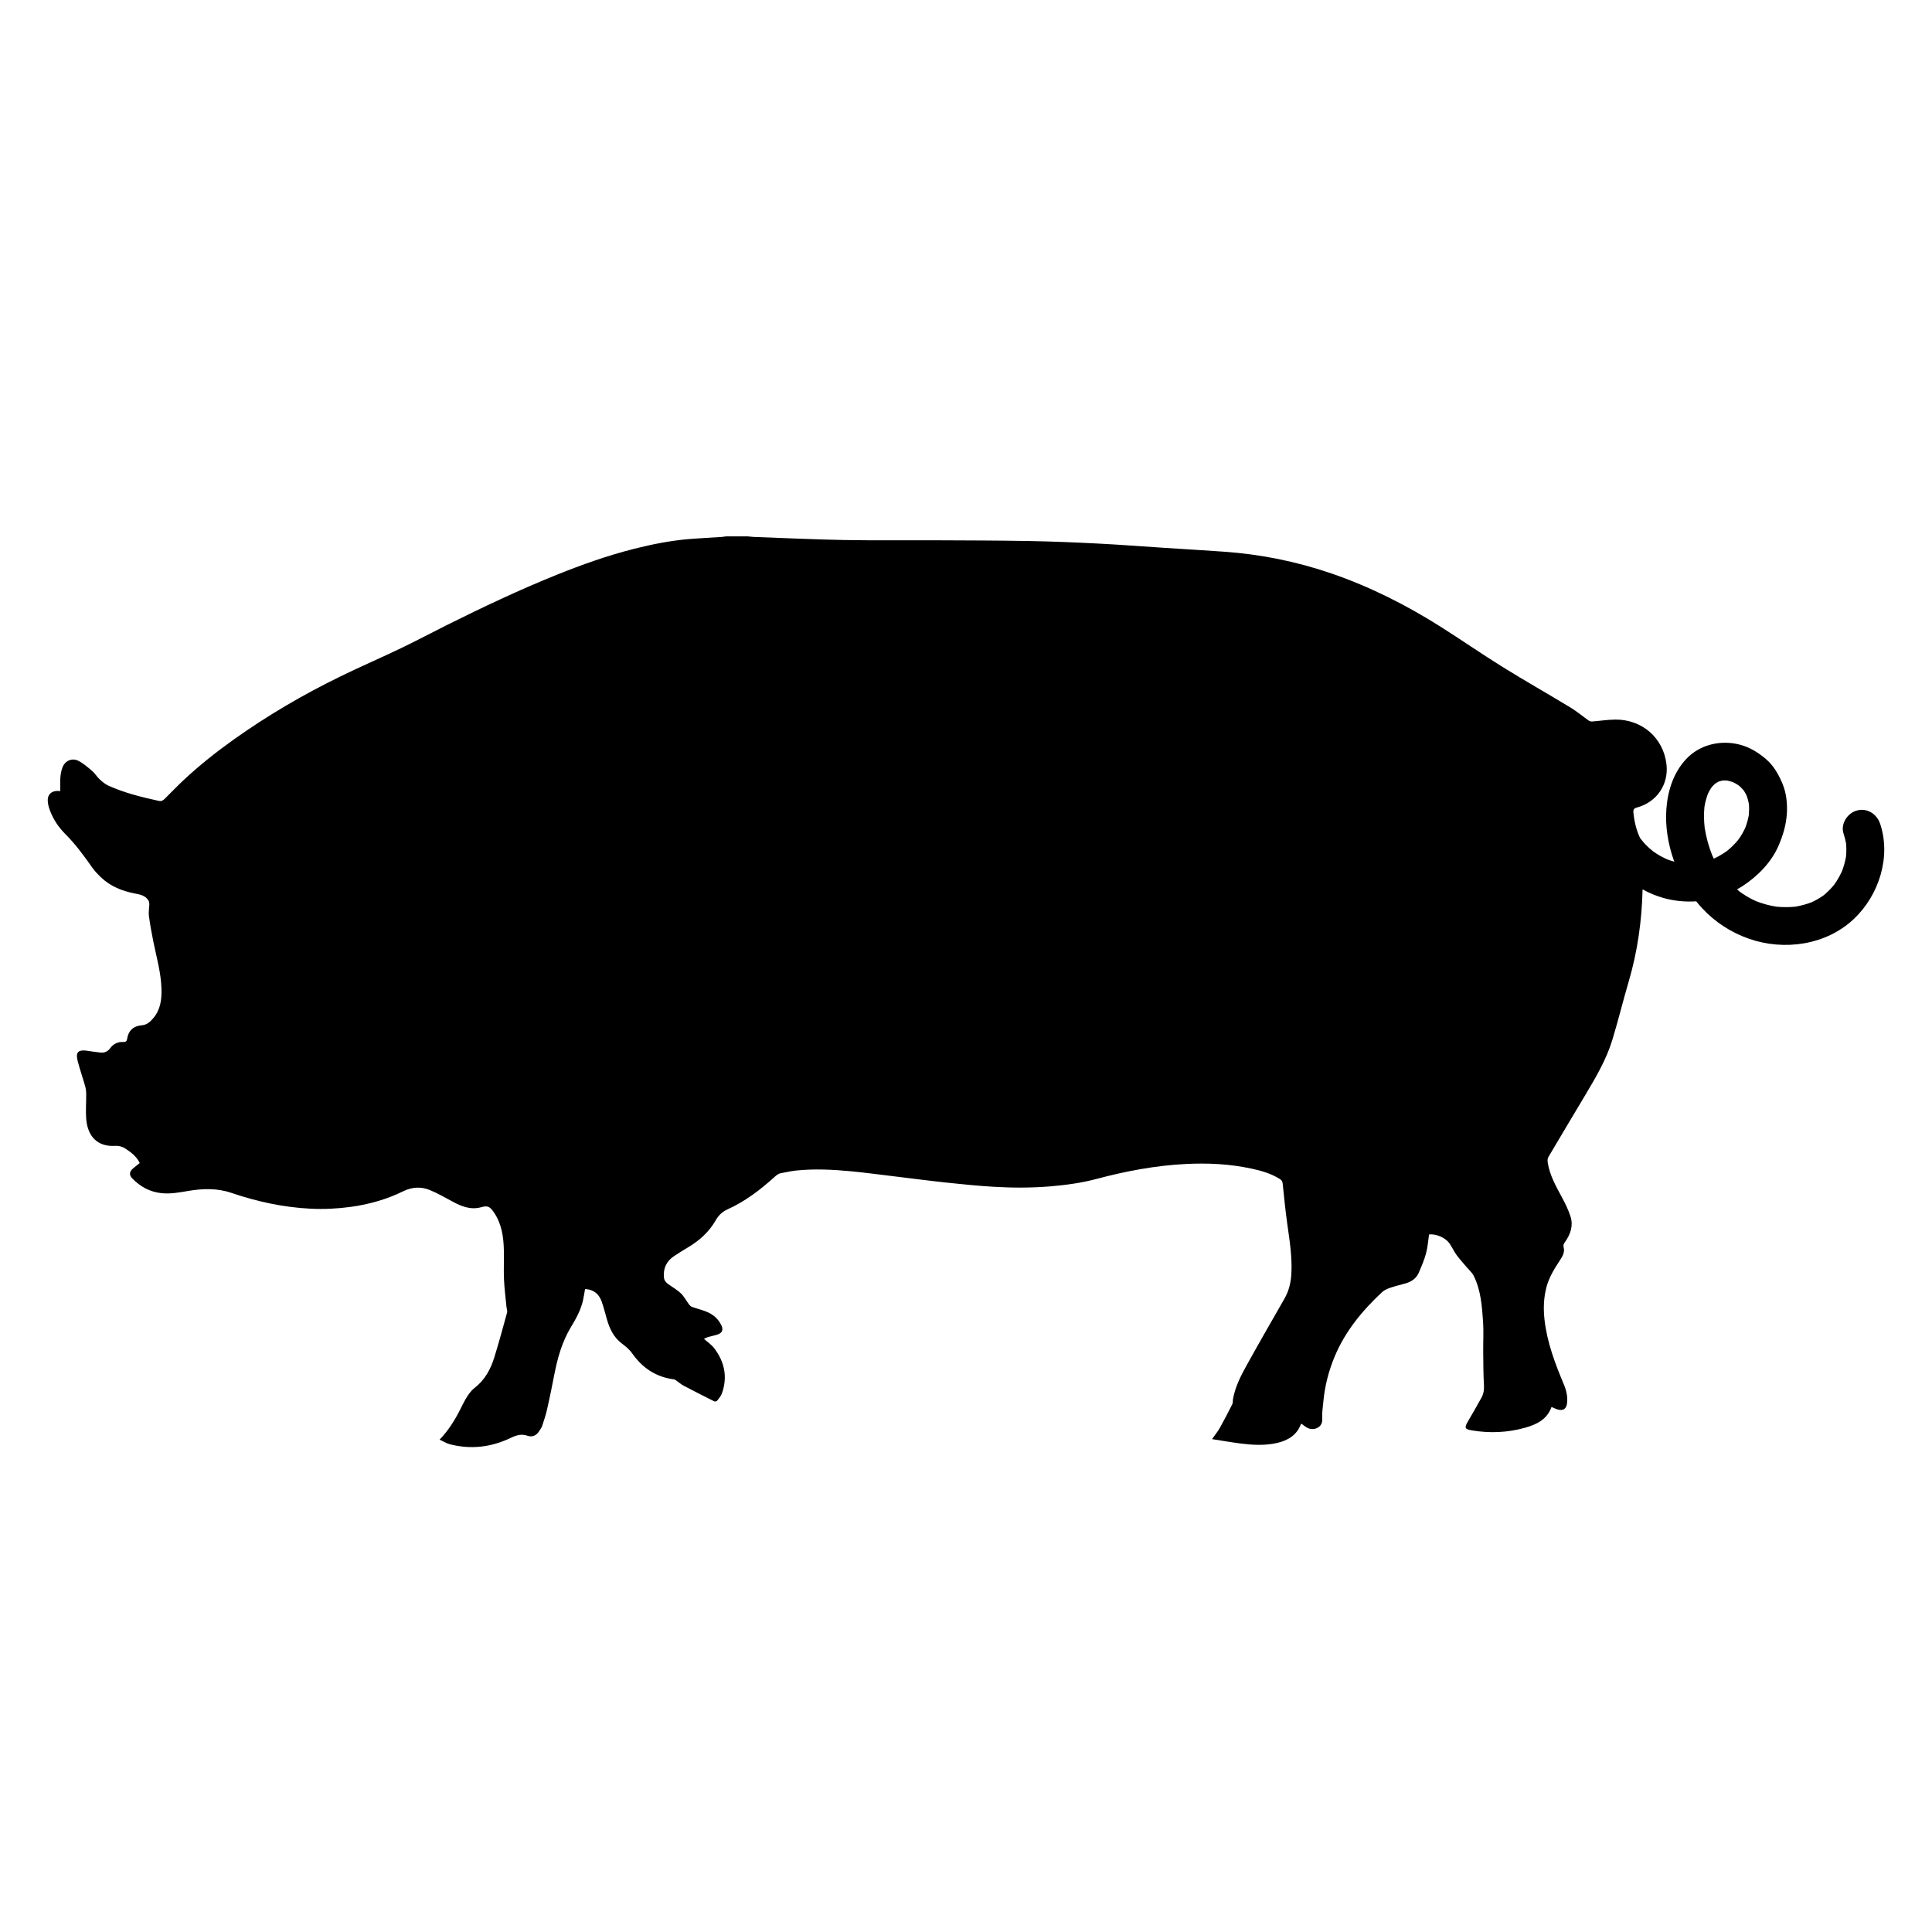 <?xml version="1.0" encoding="iso-8859-1"?>
<!-- Generator: Adobe Illustrator 17.1.0, SVG Export Plug-In . SVG Version: 6.00 Build 0)  -->
<!DOCTYPE svg PUBLIC "-//W3C//DTD SVG 1.1//EN" "http://www.w3.org/Graphics/SVG/1.1/DTD/svg11.dtd">
<svg version="1.1" id="Capa_1" xmlns="http://www.w3.org/2000/svg" xmlns:xlink="http://www.w3.org/1999/xlink" x="0px" y="0px"
	 viewBox="0 0 150 150" style="enable-background:new 0 0 150 150;" xml:space="preserve">
<g>
	<path d="M144.164,62.929c-0.739,0.203-1.282,1.049-1.027,1.808c0.083,0.246,0.146,0.495,0.191,0.75
		c0.03,0.339,0.029,0.678-0.003,1.016c-0.068,0.392-0.175,0.774-0.317,1.146c-0.124,0.269-0.265,0.531-0.427,0.779
		c-0.05,0.077-0.101,0.153-0.154,0.228c-0.012,0.016-0.028,0.038-0.046,0.061c-0.094,0.113-0.19,0.224-0.293,0.329
		c-0.127,0.131-0.259,0.259-0.398,0.378c-0.029,0.024-0.058,0.049-0.086,0.073c-0.037,0.027-0.078,0.057-0.104,0.075
		c-0.271,0.184-0.554,0.343-0.85,0.48c-0.407,0.155-0.827,0.268-1.257,0.341c-0.5,0.051-1.001,0.049-1.501-0.002
		c-0.534-0.088-1.056-0.231-1.56-0.428c-0.401-0.183-0.788-0.399-1.148-0.655c-0.042-0.03-0.083-0.06-0.125-0.09
		c-0.066-0.054-0.132-0.109-0.196-0.165c0.141-0.079,0.28-0.161,0.415-0.249c1.187-0.772,2.265-1.862,2.824-3.181
		c0.348-0.821,0.586-1.623,0.633-2.521c0.039-0.743-0.049-1.552-0.339-2.244c-0.307-0.731-0.688-1.42-1.305-1.94
		c-0.589-0.497-1.245-0.903-1.999-1.101c-1.481-0.389-3.116-0.023-4.18,1.117c-0.992,1.063-1.433,2.461-1.536,3.888
		c-0.095,1.311,0.128,2.702,0.565,3.939c0.017,0.047,0.034,0.094,0.052,0.141c-0.199-0.055-0.396-0.12-0.589-0.194
		c-0.277-0.127-0.546-0.271-0.802-0.438c-0.087-0.057-0.173-0.115-0.258-0.175c-0.053-0.046-0.247-0.203-0.305-0.257
		c-0.142-0.131-0.28-0.266-0.409-0.41c-0.056-0.062-0.222-0.274-0.257-0.314c-0.015-0.022-0.031-0.045-0.046-0.067
		c-0.284-0.606-0.44-1.256-0.508-1.94c-0.025-0.25,0.028-0.346,0.285-0.416c1.54-0.418,2.459-1.8,2.281-3.345
		c-0.237-2.058-1.902-3.501-3.98-3.478c-0.6,0.007-1.199,0.103-1.8,0.148c-0.084,0.006-0.188-0.023-0.258-0.072
		c-0.472-0.333-0.917-0.71-1.409-1.009c-1.754-1.063-3.54-2.074-5.282-3.156c-1.632-1.014-3.211-2.112-4.836-3.138
		c-2.663-1.68-5.46-3.091-8.446-4.117c-2.707-0.93-5.487-1.489-8.34-1.69c-1.57-0.111-3.141-0.203-4.711-0.305
		c-1.693-0.11-3.384-0.242-5.078-0.328c-1.776-0.09-3.555-0.164-5.333-0.196c-2.4-0.044-4.8-0.046-7.201-0.057
		c-2.384-0.01-4.768,0.022-7.151-0.021c-2.333-0.042-4.665-0.154-6.998-0.238c-0.162-0.006-0.324-0.029-0.485-0.044H56.36
		c-0.112,0.015-0.223,0.036-0.335,0.044c-0.822,0.053-1.644,0.091-2.465,0.158c-1.47,0.12-2.913,0.404-4.341,0.766
		c-2.051,0.52-4.04,1.227-6,2.016c-2.913,1.173-5.748,2.517-8.557,3.917c-1.18,0.588-2.343,1.211-3.532,1.781
		c-1.554,0.745-3.138,1.428-4.687,2.184c-2.893,1.412-5.666,3.031-8.29,4.901c-1.349,0.961-2.644,1.987-3.856,3.116
		c-0.506,0.471-0.984,0.972-1.476,1.459c-0.133,0.131-0.257,0.246-0.484,0.196c-1.343-0.295-2.677-0.621-3.934-1.192
		c-0.25-0.114-0.473-0.309-0.678-0.498c-0.202-0.187-0.344-0.441-0.552-0.619c-0.337-0.289-0.68-0.592-1.069-0.795
		c-0.519-0.269-1.066-0.017-1.265,0.532c-0.087,0.241-0.133,0.504-0.152,0.76c-0.025,0.345-0.006,0.694-0.006,1.049
		c-0.062-0.004-0.126-0.012-0.19-0.013c-0.514-0.005-0.82,0.293-0.782,0.807c0.018,0.247,0.088,0.497,0.177,0.73
		c0.258,0.68,0.66,1.282,1.167,1.789c0.794,0.795,1.453,1.688,2.094,2.603c0.199,0.285,0.445,0.543,0.698,0.784
		c0.73,0.696,1.63,1.055,2.604,1.246c0.419,0.082,0.843,0.151,1.085,0.562c0.046,0.078,0.063,0.184,0.061,0.277
		c-0.006,0.301-0.072,0.607-0.033,0.901c0.093,0.692,0.217,1.381,0.358,2.065c0.246,1.193,0.583,2.371,0.618,3.6
		c0.023,0.822-0.073,1.617-0.632,2.274c-0.231,0.272-0.488,0.523-0.882,0.556c-0.665,0.055-1.057,0.41-1.156,1.077
		c-0.024,0.16-0.113,0.23-0.287,0.221c-0.427-0.021-0.772,0.136-1.03,0.49c-0.174,0.238-0.427,0.362-0.723,0.335
		c-0.355-0.032-0.708-0.093-1.062-0.144c-0.817-0.118-0.884,0.226-0.722,0.843c0.167,0.636,0.385,1.258,0.564,1.89
		c0.056,0.198,0.084,0.411,0.086,0.618c0.008,0.667-0.054,1.339,0.007,2.001c0.116,1.26,0.837,2.109,2.216,2.033
		c0.327-0.018,0.598,0.059,0.865,0.24c0.428,0.289,0.833,0.593,1.067,1.095c-0.179,0.144-0.36,0.281-0.533,0.429
		c-0.264,0.225-0.301,0.493-0.065,0.741c0.632,0.664,1.398,1.082,2.323,1.17c0.681,0.065,1.348-0.058,2.015-0.172
		c1.13-0.192,2.262-0.232,3.359,0.141c2.006,0.683,4.053,1.129,6.173,1.234c1.04,0.052,2.073-0.001,3.1-0.14
		c1.426-0.193,2.798-0.582,4.094-1.217c0.667-0.327,1.363-0.371,2.036-0.1c0.614,0.247,1.194,0.585,1.779,0.901
		c0.709,0.383,1.424,0.672,2.256,0.434c0.47-0.135,0.652-0.038,0.944,0.383c0.613,0.881,0.764,1.889,0.79,2.925
		c0.02,0.767-0.022,1.536,0.011,2.302c0.031,0.706,0.123,1.41,0.19,2.115c0.015,0.158,0.086,0.328,0.047,0.47
		c-0.318,1.166-0.637,2.333-0.995,3.487c-0.286,0.922-0.737,1.743-1.53,2.358c-0.297,0.23-0.528,0.573-0.717,0.905
		c-0.149,0.262-0.28,0.539-0.418,0.81c-0.416,0.818-0.894,1.586-1.578,2.297c0.288,0.132,0.532,0.29,0.799,0.359
		c1.634,0.421,3.221,0.227,4.726-0.495c0.449-0.215,0.829-0.33,1.312-0.163c0.35,0.121,0.676-0.013,0.885-0.346
		c0.09-0.144,0.198-0.286,0.251-0.444c0.142-0.428,0.282-0.859,0.381-1.298c0.196-0.863,0.373-1.73,0.54-2.599
		c0.255-1.324,0.608-2.608,1.317-3.776c0.387-0.638,0.751-1.295,0.92-2.035c0.066-0.29,0.107-0.586,0.16-0.881
		c0.041-0.004,0.073-0.012,0.105-0.008c0.601,0.059,0.986,0.406,1.183,0.951c0.159,0.442,0.271,0.901,0.4,1.353
		c0.211,0.741,0.517,1.417,1.155,1.905c0.294,0.225,0.599,0.467,0.808,0.765c0.806,1.153,1.869,1.858,3.273,2.035
		c0.065,0.008,0.126,0.066,0.185,0.107c0.18,0.125,0.346,0.275,0.538,0.376c0.791,0.416,1.588,0.821,2.388,1.22
		c0.055,0.027,0.183,0.001,0.219-0.045c0.139-0.178,0.298-0.36,0.373-0.567c0.458-1.278,0.208-2.453-0.597-3.513
		c-0.209-0.276-0.516-0.477-0.795-0.728c0.088-0.04,0.185-0.099,0.29-0.13c0.257-0.076,0.523-0.123,0.775-0.21
		c0.349-0.119,0.45-0.353,0.298-0.686c-0.246-0.539-0.676-0.892-1.217-1.102c-0.355-0.138-0.729-0.228-1.087-0.357
		c-0.092-0.033-0.173-0.126-0.235-0.21c-0.207-0.277-0.368-0.6-0.614-0.835c-0.285-0.273-0.641-0.471-0.965-0.703
		c-0.182-0.131-0.327-0.28-0.351-0.528c-0.069-0.719,0.197-1.274,0.796-1.668c0.347-0.228,0.698-0.45,1.055-0.662
		c0.899-0.533,1.655-1.207,2.177-2.127c0.21-0.37,0.508-0.655,0.9-0.831c1.354-0.607,2.516-1.493,3.611-2.476
		c0.165-0.148,0.317-0.298,0.549-0.337c0.377-0.063,0.749-0.159,1.128-0.2c1.451-0.155,2.902-0.081,4.348,0.057
		c1.061,0.102,2.119,0.245,3.178,0.372c1.382,0.166,2.761,0.35,4.145,0.498c1.223,0.131,2.448,0.253,3.676,0.328
		c1.483,0.09,2.968,0.092,4.452-0.032c1.21-0.102,2.409-0.265,3.583-0.578c2.261-0.603,4.547-1.035,6.891-1.156
		c1.727-0.09,3.438-0.007,5.13,0.358c0.772,0.167,1.53,0.381,2.207,0.812c0.133,0.085,0.196,0.182,0.213,0.351
		c0.106,1.036,0.209,2.074,0.353,3.105c0.181,1.3,0.396,2.596,0.32,3.914c-0.039,0.671-0.192,1.315-0.532,1.909
		c-0.987,1.722-1.977,3.443-2.939,5.179c-0.457,0.824-0.886,1.667-1.058,2.61c-0.024,0.134,0.004,0.289-0.053,0.403
		c-0.309,0.617-0.625,1.232-0.963,1.833c-0.169,0.3-0.391,0.57-0.612,0.885c0.748,0.117,1.45,0.242,2.157,0.333
		c0.956,0.123,1.917,0.185,2.87-0.03c0.851-0.191,1.545-0.597,1.873-1.465c0.007-0.018,0.036-0.028,0.042-0.031
		c0.161,0.112,0.304,0.235,0.466,0.322c0.443,0.236,1.191,0.011,1.147-0.688c-0.028-0.451,0.044-0.91,0.087-1.364
		c0.114-1.198,0.407-2.352,0.868-3.463c0.819-1.975,2.145-3.581,3.688-5.023c0.166-0.155,0.397-0.258,0.616-0.334
		c0.398-0.137,0.81-0.234,1.216-0.349c0.461-0.131,0.833-0.388,1.025-0.836c0.21-0.491,0.424-0.987,0.562-1.5
		c0.128-0.473,0.159-0.973,0.232-1.463c0.549-0.061,1.281,0.251,1.596,0.712c0.197,0.288,0.341,0.613,0.547,0.893
		c0.248,0.338,0.537,0.646,0.807,0.968c0.175,0.208,0.395,0.394,0.513,0.631c0.56,1.126,0.647,2.361,0.731,3.585
		c0.051,0.756,0.002,1.518,0.01,2.277c0.009,0.889,0.008,1.779,0.059,2.666c0.02,0.343-0.034,0.647-0.189,0.932
		c-0.343,0.628-0.704,1.246-1.063,1.865c-0.284,0.489-0.242,0.593,0.323,0.686c1.386,0.23,2.764,0.171,4.115-0.206
		c0.897-0.25,1.715-0.643,2.057-1.612c0.171,0.069,0.332,0.149,0.502,0.198c0.399,0.115,0.648-0.057,0.702-0.468
		c0.068-0.525-0.052-1.023-0.252-1.499c-0.676-1.607-1.288-3.232-1.491-4.98c-0.1-0.865-0.075-1.722,0.151-2.57
		c0.203-0.761,0.611-1.414,1.036-2.062c0.198-0.302,0.396-0.619,0.297-0.999c-0.046-0.177,0.001-0.284,0.096-0.417
		c0.424-0.596,0.664-1.26,0.439-1.978c-0.167-0.537-0.426-1.052-0.694-1.549c-0.453-0.839-0.919-1.669-1.075-2.626
		c-0.023-0.143-0.029-0.326,0.039-0.442c0.949-1.613,1.914-3.217,2.872-4.825c0.812-1.364,1.625-2.734,2.093-4.26
		c0.462-1.505,0.832-3.038,1.277-4.549c0.69-2.342,1.022-4.731,1.08-7.161c0.524,0.289,1.078,0.517,1.649,0.675
		c0.817,0.226,1.67,0.308,2.515,0.252c0.147,0.184,0.3,0.363,0.462,0.537c1.003,1.081,2.257,1.891,3.649,2.374
		c2.734,0.949,5.973,0.484,8.116-1.53c1.952-1.833,2.922-4.824,2.05-7.409C145.716,63.197,144.969,62.707,144.164,62.929z
		 M134.473,65.725c-0.116,0.11-0.234,0.217-0.358,0.318c-0.03,0.022-0.059,0.044-0.078,0.058c-0.08,0.056-0.16,0.112-0.243,0.164
		c-0.236,0.15-0.48,0.284-0.732,0.404c-0.045-0.091-0.088-0.183-0.13-0.275c-0.273-0.687-0.468-1.4-0.582-2.13
		c-0.059-0.539-0.071-1.078-0.018-1.617c0.059-0.346,0.146-0.685,0.268-1.014c0.059-0.124,0.122-0.245,0.195-0.361
		c0.032-0.051,0.065-0.102,0.099-0.153c0.019-0.023,0.038-0.045,0.053-0.061c0.07-0.075,0.141-0.148,0.218-0.215
		c0.093-0.062,0.189-0.117,0.288-0.168c0.093-0.03,0.187-0.056,0.282-0.076c0.12-0.006,0.24-0.006,0.36,0.002
		c0.158,0.033,0.312,0.076,0.464,0.13c0.129,0.063,0.254,0.132,0.374,0.211c0.026,0.017,0.052,0.035,0.078,0.053
		c0.052,0.044,0.103,0.089,0.151,0.137c0.073,0.071,0.143,0.145,0.209,0.222c0.089,0.133,0.167,0.27,0.237,0.413
		c0.077,0.214,0.135,0.432,0.177,0.655c0.023,0.286,0.02,0.572-0.006,0.857c-0.061,0.336-0.152,0.663-0.272,0.983
		c-0.142,0.305-0.308,0.599-0.503,0.874c-0.02,0.027-0.055,0.073-0.086,0.113c-0.03,0.036-0.061,0.072-0.092,0.107
		C134.713,65.483,134.597,65.608,134.473,65.725z"/>
</g>
</svg>
